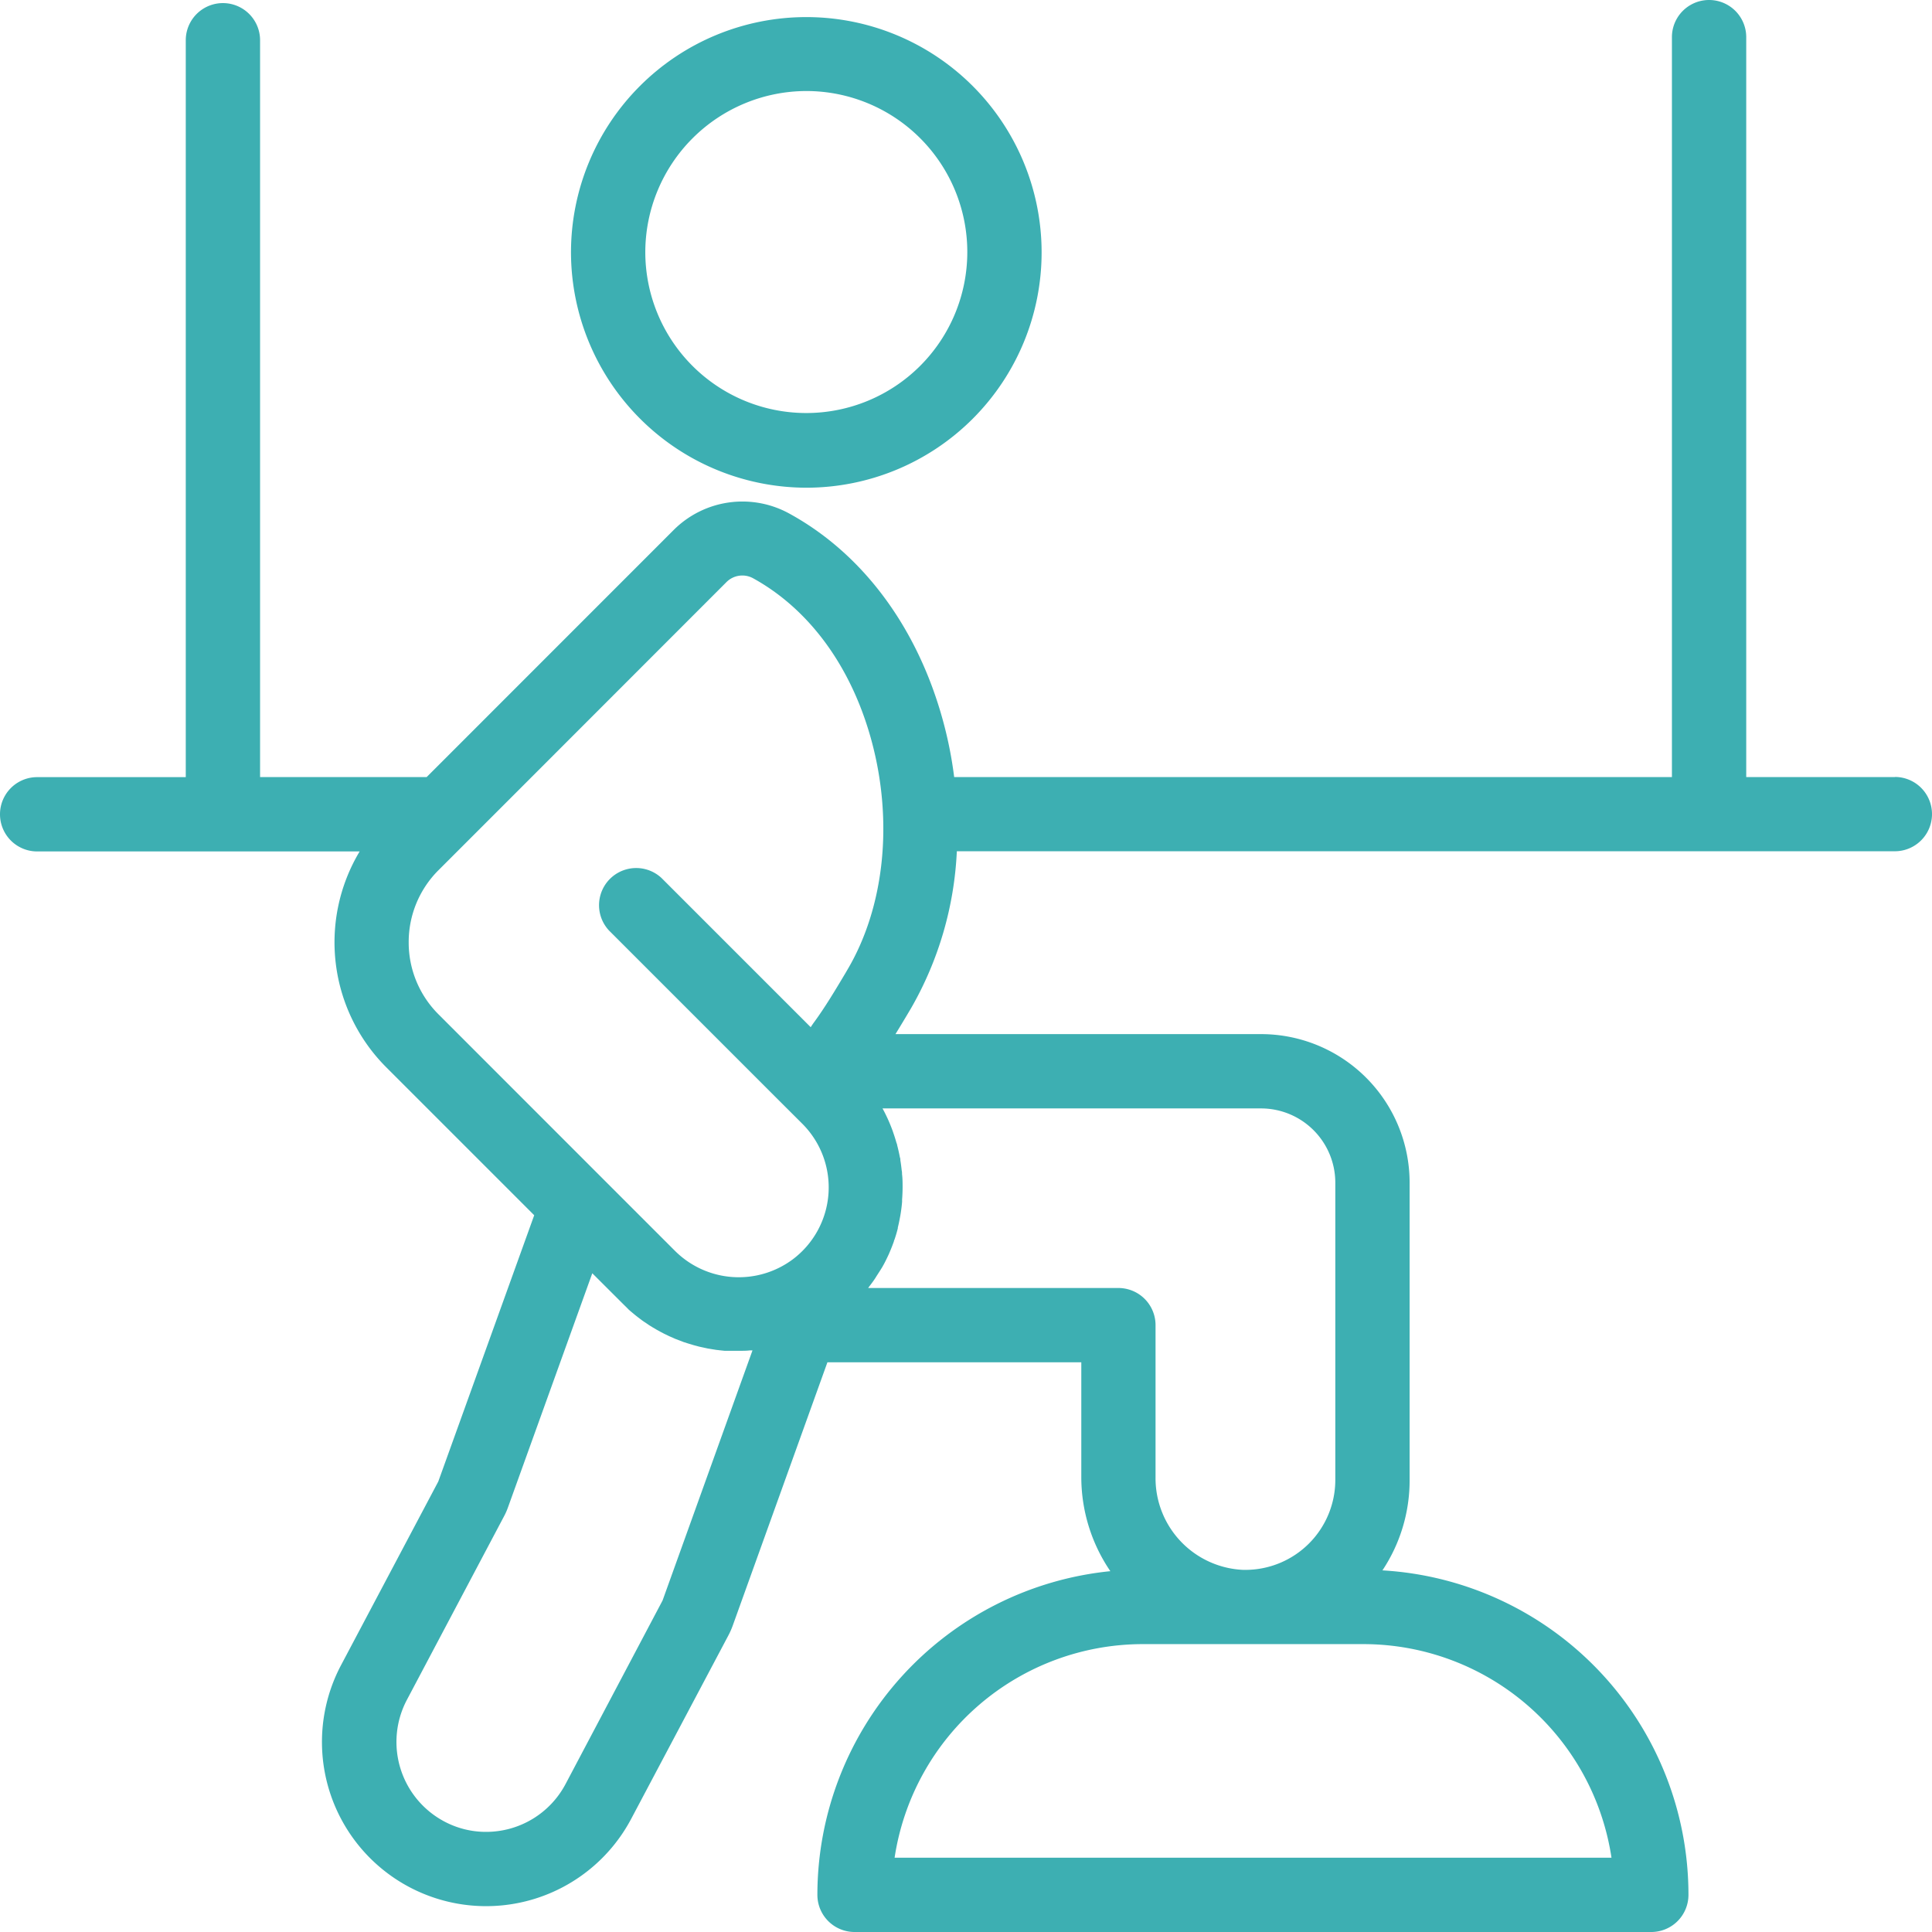 <svg xmlns="http://www.w3.org/2000/svg" viewBox="0 0 312 312"><defs><style>.cls-1{fill:#3dafb2;}</style></defs><g id="Layer_2" data-name="Layer 2"><g id="Layer_1-2" data-name="Layer 1"><path class="cls-1" d="M130.21,78.76a38,38,0,1,0-38-38A38.07,38.07,0,0,0,130.21,78.76Zm0-64.06a26,26,0,1,1-26,26A26.06,26.06,0,0,1,130.21,14.7Z"/><path class="cls-1" d="M306,125.49H282V6a6,6,0,0,0-12,0V125.49H154.09a65.09,65.09,0,0,0-1.8-9.08c-4.11-15.06-12.95-27-24.89-33.51a15.71,15.71,0,0,0-18.57,2.65L75.51,118.88a.94.94,0,0,0-.1.1l-6.51,6.51H42V6.5a6,6,0,0,0-12,0v119H6a6,6,0,0,0,0,12H58.08a28.55,28.55,0,0,0,4.28,34.84l23.91,23.91-15.49,43L55.08,268.9a26.51,26.51,0,1,0,46.85,24.83l15.71-29.65a12.5,12.5,0,0,0,.66-1.48L133.62,220h41v18.54a27,27,0,0,0,4.69,15.19A52.57,52.57,0,0,0,132,306a6,6,0,0,0,6,6H266.67a6,6,0,0,0,6-6,52.47,52.47,0,0,0-49.42-52.4A26.22,26.22,0,0,0,227.64,239V191a24,24,0,0,0-24-24H144.61c.77-1.25,1.52-2.5,2.25-3.73l.26-.44a56,56,0,0,0,7.4-25.36H306a6,6,0,0,0,0-12ZM66,152.18a16.38,16.38,0,0,1,4.83-11.67l13.09-13.09v0L117.32,94a3.62,3.62,0,0,1,4.31-.61c9.06,5,15.84,14.24,19.09,26.14,3.58,13.13,2.12,27-3.91,37.14l-.26.45c-1.69,2.83-3.28,5.5-5.11,8-.1.13-.28.4-.52.76l-24.09-24.09a6,6,0,0,0-8.48,8.48l27,27,4.24,4.23h0a14.53,14.53,0,0,1-1.63,21.92A14.59,14.59,0,0,1,109,202L97.45,190.45l-26.6-26.61A16.36,16.36,0,0,1,66,152.18Zm41,106.28L91.33,288.11a14.51,14.51,0,0,1-12.84,7.72,14.27,14.27,0,0,1-6.78-1.7,14.54,14.54,0,0,1-6-19.62L81.4,244.86a10.29,10.29,0,0,0,.65-1.48l13.6-37.76,4.88,4.87c.34.34.68.66,1,1l.37.32.71.59.46.36.65.49c.17.12.34.24.52.35l.63.43.55.34.63.37.58.32.63.33.6.29c.22.11.43.2.65.29s.4.19.61.27l.66.25.62.24.72.23.93.28.9.24.61.13.73.16.61.1.74.12.6.07.76.08.59,0,.8,0h1.19c.49,0,1,0,1.48-.06l.4,0h.06ZM260.24,300H144.47a40.56,40.56,0,0,1,40.05-34.49h35.67A40.53,40.53,0,0,1,260.24,300Zm-44.6-109v48a14.53,14.53,0,0,1-14.51,14.52h-.35a14.81,14.81,0,0,1-14.17-14.92V214a6,6,0,0,0-6-6H140.2l.11-.16c.39-.51.77-1,1.12-1.56l.14-.23c.34-.52.65-1,1-1.58,0-.06.07-.12.1-.19.31-.56.58-1.13.85-1.71l.15-.35c.25-.58.48-1.17.69-1.76,0-.1.06-.2.1-.3.2-.59.38-1.19.53-1.8,0,0,0-.08,0-.12.16-.63.28-1.27.4-1.91l.06-.36c.1-.63.18-1.26.23-1.9,0-.11,0-.23,0-.35.05-.67.08-1.34.08-2s0-1.41-.09-2.11c0-.19,0-.39-.05-.58-.06-.56-.13-1.11-.22-1.66,0-.15,0-.3-.07-.45q-.19-1-.45-2c0-.15-.09-.29-.13-.44-.15-.53-.32-1.06-.5-1.58-.06-.18-.12-.36-.19-.53a25.63,25.63,0,0,0-1.54-3.37h61.13A12,12,0,0,1,215.64,191Z"/></g></g></svg>
